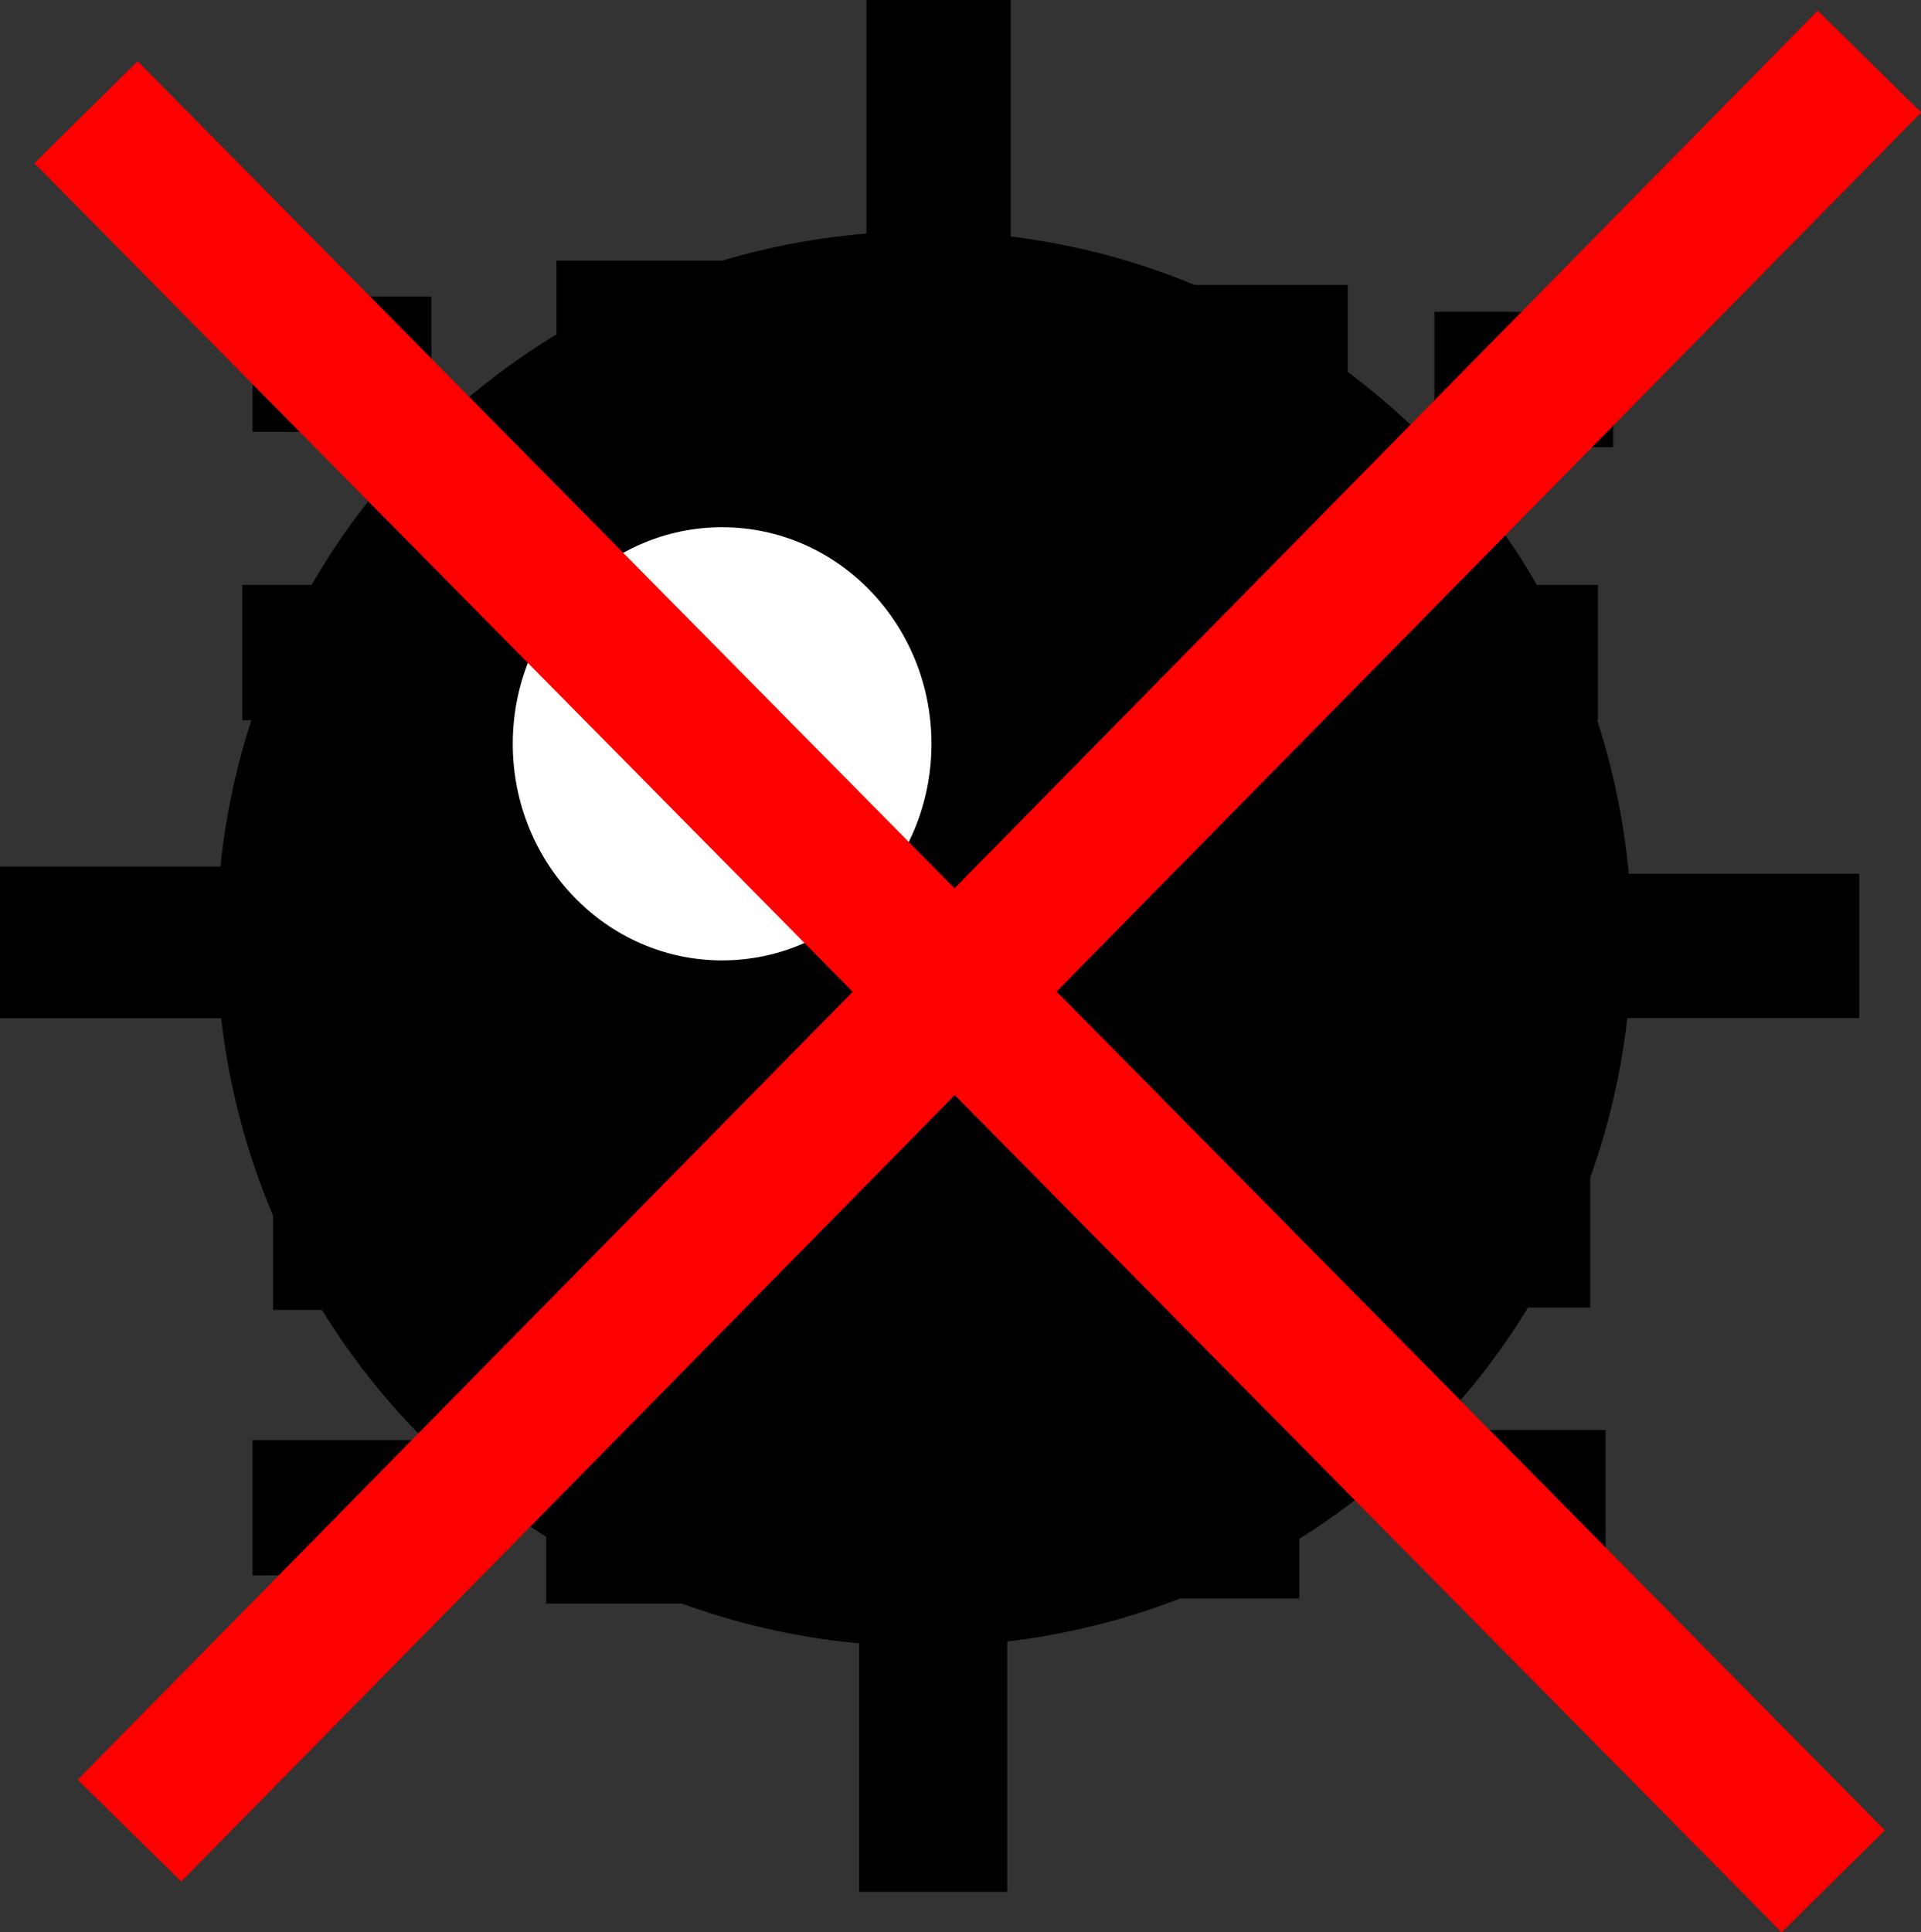 <?xml version="1.0" encoding="UTF-8" standalone="no"?>
<!-- Created with Inkscape (http://www.inkscape.org/) -->

<svg
   xmlns:dc="http://purl.org/dc/elements/1.1/"
   xmlns:cc="http://creativecommons.org/ns#"
   xmlns:rdf="http://www.w3.org/1999/02/22-rdf-syntax-ns#"
   xmlns:svg="http://www.w3.org/2000/svg"
   xmlns="http://www.w3.org/2000/svg"
   xmlns:sodipodi="http://sodipodi.sourceforge.net/DTD/sodipodi-0.dtd"
   xmlns:inkscape="http://www.inkscape.org/namespaces/inkscape"
   width="8.8mm"
   height="8.85mm"
   viewBox="0 0 8.8 8.85"
   version="1.1"
   id="svg8"
   inkscape:version="0.92.2 (5c3e80d, 2017-08-06)"
   sodipodi:docname="no_bomb.svg">
  <rect x="0" y="0" width="8.8" height="8.85" fill="#333333" stroke="none"/>
  <defs
     id="defs2" />
  <sodipodi:namedview
     id="base"
     pagecolor="#ffffff"
     bordercolor="#666666"
     borderopacity="1.0"
     inkscape:pageopacity="0.0"
     inkscape:pageshadow="2"
     inkscape:zoom="0.70710678"
     inkscape:cx="35.48595"
     inkscape:cy="-231.84558"
     inkscape:document-units="mm"
     inkscape:current-layer="layer2"
     showgrid="false"
     showborder="false"
     inkscape:window-width="1920"
     inkscape:window-height="1017"
     inkscape:window-x="-8"
     inkscape:window-y="-8"
     inkscape:window-maximized="1"
     showguides="true"
     inkscape:guide-bbox="true"
     fit-margin-top="0"
     fit-margin-left="0"
     fit-margin-right="0"
     fit-margin-bottom="0" />
  <g
     inkscape:groupmode="layer"
     id="layer2"
     inkscape:label="Layer 2"
     style="display:inline"
     transform="translate(-101.215,-115.622)">
    <circle
       style="opacity:1;fill:#000000;fill-opacity:1;stroke:none;stroke-width:0;stroke-miterlimit:4;stroke-dasharray:none;stroke-opacity:1"
       id="path937"
       cx="105.449"
       cy="119.922"
       r="3.241" />
    <ellipse
       style="opacity:1;fill:#ffffff;fill-opacity:1;stroke:none;stroke-width:0;stroke-miterlimit:4;stroke-dasharray:none;stroke-opacity:1"
       id="path954"
       cx="104.523"
       cy="119.029"
       rx="0.959"
       ry="0.992" />
    <rect
       style="opacity:1;fill:#000000;fill-opacity:1;stroke:none;stroke-width:0;stroke-miterlimit:4;stroke-dasharray:none;stroke-opacity:1"
       id="rect956"
       width="0.819"
       height="0.62"
       x="106.57"
       y="116.927" />
    <rect
       style="display:inline;opacity:1;fill:#000000;fill-opacity:1;stroke:none;stroke-width:0;stroke-miterlimit:4;stroke-dasharray:none;stroke-opacity:1"
       id="rect956-9"
       width="0.819"
       height="0.62"
       x="107.716"
       y="118.301" />
    <rect
       style="display:inline;opacity:1;fill:#000000;fill-opacity:1;stroke:none;stroke-width:0;stroke-miterlimit:4;stroke-dasharray:none;stroke-opacity:1"
       id="rect956-6"
       width="0.819"
       height="0.62"
       x="107.681"
       y="120.991" />
    <rect
       style="display:inline;opacity:1;fill:#000000;fill-opacity:1;stroke:none;stroke-width:0;stroke-miterlimit:4;stroke-dasharray:none;stroke-opacity:1"
       id="rect956-2"
       width="0.819"
       height="0.62"
       x="106.348"
       y="122.324" />
    <rect
       style="display:inline;opacity:1;fill:#000000;fill-opacity:1;stroke:none;stroke-width:0;stroke-miterlimit:4;stroke-dasharray:none;stroke-opacity:1"
       id="rect956-3"
       width="0.819"
       height="0.62"
       x="103.717"
       y="122.347" />
    <rect
       style="display:inline;opacity:1;fill:#000000;fill-opacity:1;stroke:none;stroke-width:0;stroke-miterlimit:4;stroke-dasharray:none;stroke-opacity:1"
       id="rect956-0"
       width="0.819"
       height="0.62"
       x="102.466"
       y="121.002" />
    <rect
       style="display:inline;opacity:1;fill:#000000;fill-opacity:1;stroke:none;stroke-width:0;stroke-miterlimit:4;stroke-dasharray:none;stroke-opacity:1"
       id="rect956-35"
       width="0.819"
       height="0.62"
       x="102.325"
       y="118.301" />
    <rect
       style="display:inline;opacity:1;fill:#000000;fill-opacity:1;stroke:none;stroke-width:0;stroke-miterlimit:4;stroke-dasharray:none;stroke-opacity:1"
       id="rect956-95"
       width="0.819"
       height="0.62"
       x="103.764"
       y="116.816" />
    <rect
       style="display:inline;opacity:1;fill:#000000;fill-opacity:1;stroke:none;stroke-width:0;stroke-miterlimit:4;stroke-dasharray:none;stroke-opacity:1"
       id="rect956-4"
       width="0.819"
       height="0.62"
       x="107.786"
       y="117.05" />
    <rect
       style="display:inline;opacity:1;fill:#000000;fill-opacity:1;stroke:none;stroke-width:0;stroke-miterlimit:4;stroke-dasharray:none;stroke-opacity:1"
       id="rect956-67"
       width="0.819"
       height="0.62"
       x="107.751"
       y="122.172" />
    <rect
       style="display:inline;opacity:1;fill:#000000;fill-opacity:1;stroke:none;stroke-width:0;stroke-miterlimit:4;stroke-dasharray:none;stroke-opacity:1"
       id="rect956-8"
       width="0.819"
       height="0.62"
       x="102.372"
       y="122.218" />
    <rect
       style="display:inline;opacity:1;fill:#000000;fill-opacity:1;stroke:none;stroke-width:0;stroke-miterlimit:4;stroke-dasharray:none;stroke-opacity:1"
       id="rect956-01"
       width="0.819"
       height="0.62"
       x="102.372"
       y="116.98" />
    <rect
       style="opacity:1;fill:#000000;fill-opacity:1;stroke:none;stroke-width:0;stroke-miterlimit:4;stroke-dasharray:none;stroke-opacity:1"
       id="rect1033"
       width="0.661"
       height="1.224"
       x="105.184"
       y="115.622" />
    <rect
       style="opacity:1;fill:#000000;fill-opacity:1;stroke:none;stroke-width:0;stroke-miterlimit:4;stroke-dasharray:none;stroke-opacity:1"
       id="rect1035"
       width="1.406"
       height="0.661"
       x="108.326"
       y="119.624" />
    <rect
       style="opacity:1;fill:#000000;fill-opacity:1;stroke:none;stroke-width:0;stroke-miterlimit:4;stroke-dasharray:none;stroke-opacity:1"
       id="rect1037"
       width="1.273"
       height="0.695"
       x="101.215"
       y="119.591" />
    <rect
       style="opacity:1;fill:#000000;fill-opacity:1;stroke:none;stroke-width:0;stroke-miterlimit:4;stroke-dasharray:none;stroke-opacity:1"
       id="rect1039"
       width="0.678"
       height="1.339"
       x="105.151"
       y="122.948" />
    <path
       style="fill:#ff0000;stroke:#ff0000;stroke-width:0.665;stroke-linecap:butt;stroke-linejoin:miter;stroke-miterlimit:4;stroke-dasharray:none;stroke-opacity:1"
       d="m 101.808,124.007 7.971,-8.103"
       id="path901"
       inkscape:connector-curvature="0"
       sodipodi:nodetypes="cc" />
    <path
       style="fill:#ff0000;stroke:#ff0000;stroke-width:0.665;stroke-linecap:butt;stroke-linejoin:miter;stroke-miterlimit:4;stroke-dasharray:none;stroke-opacity:1"
       d="m 101.609,116.136 8.004,8.103"
       id="path905"
       inkscape:connector-curvature="0"
       sodipodi:nodetypes="cc" />
  </g>
</svg>
